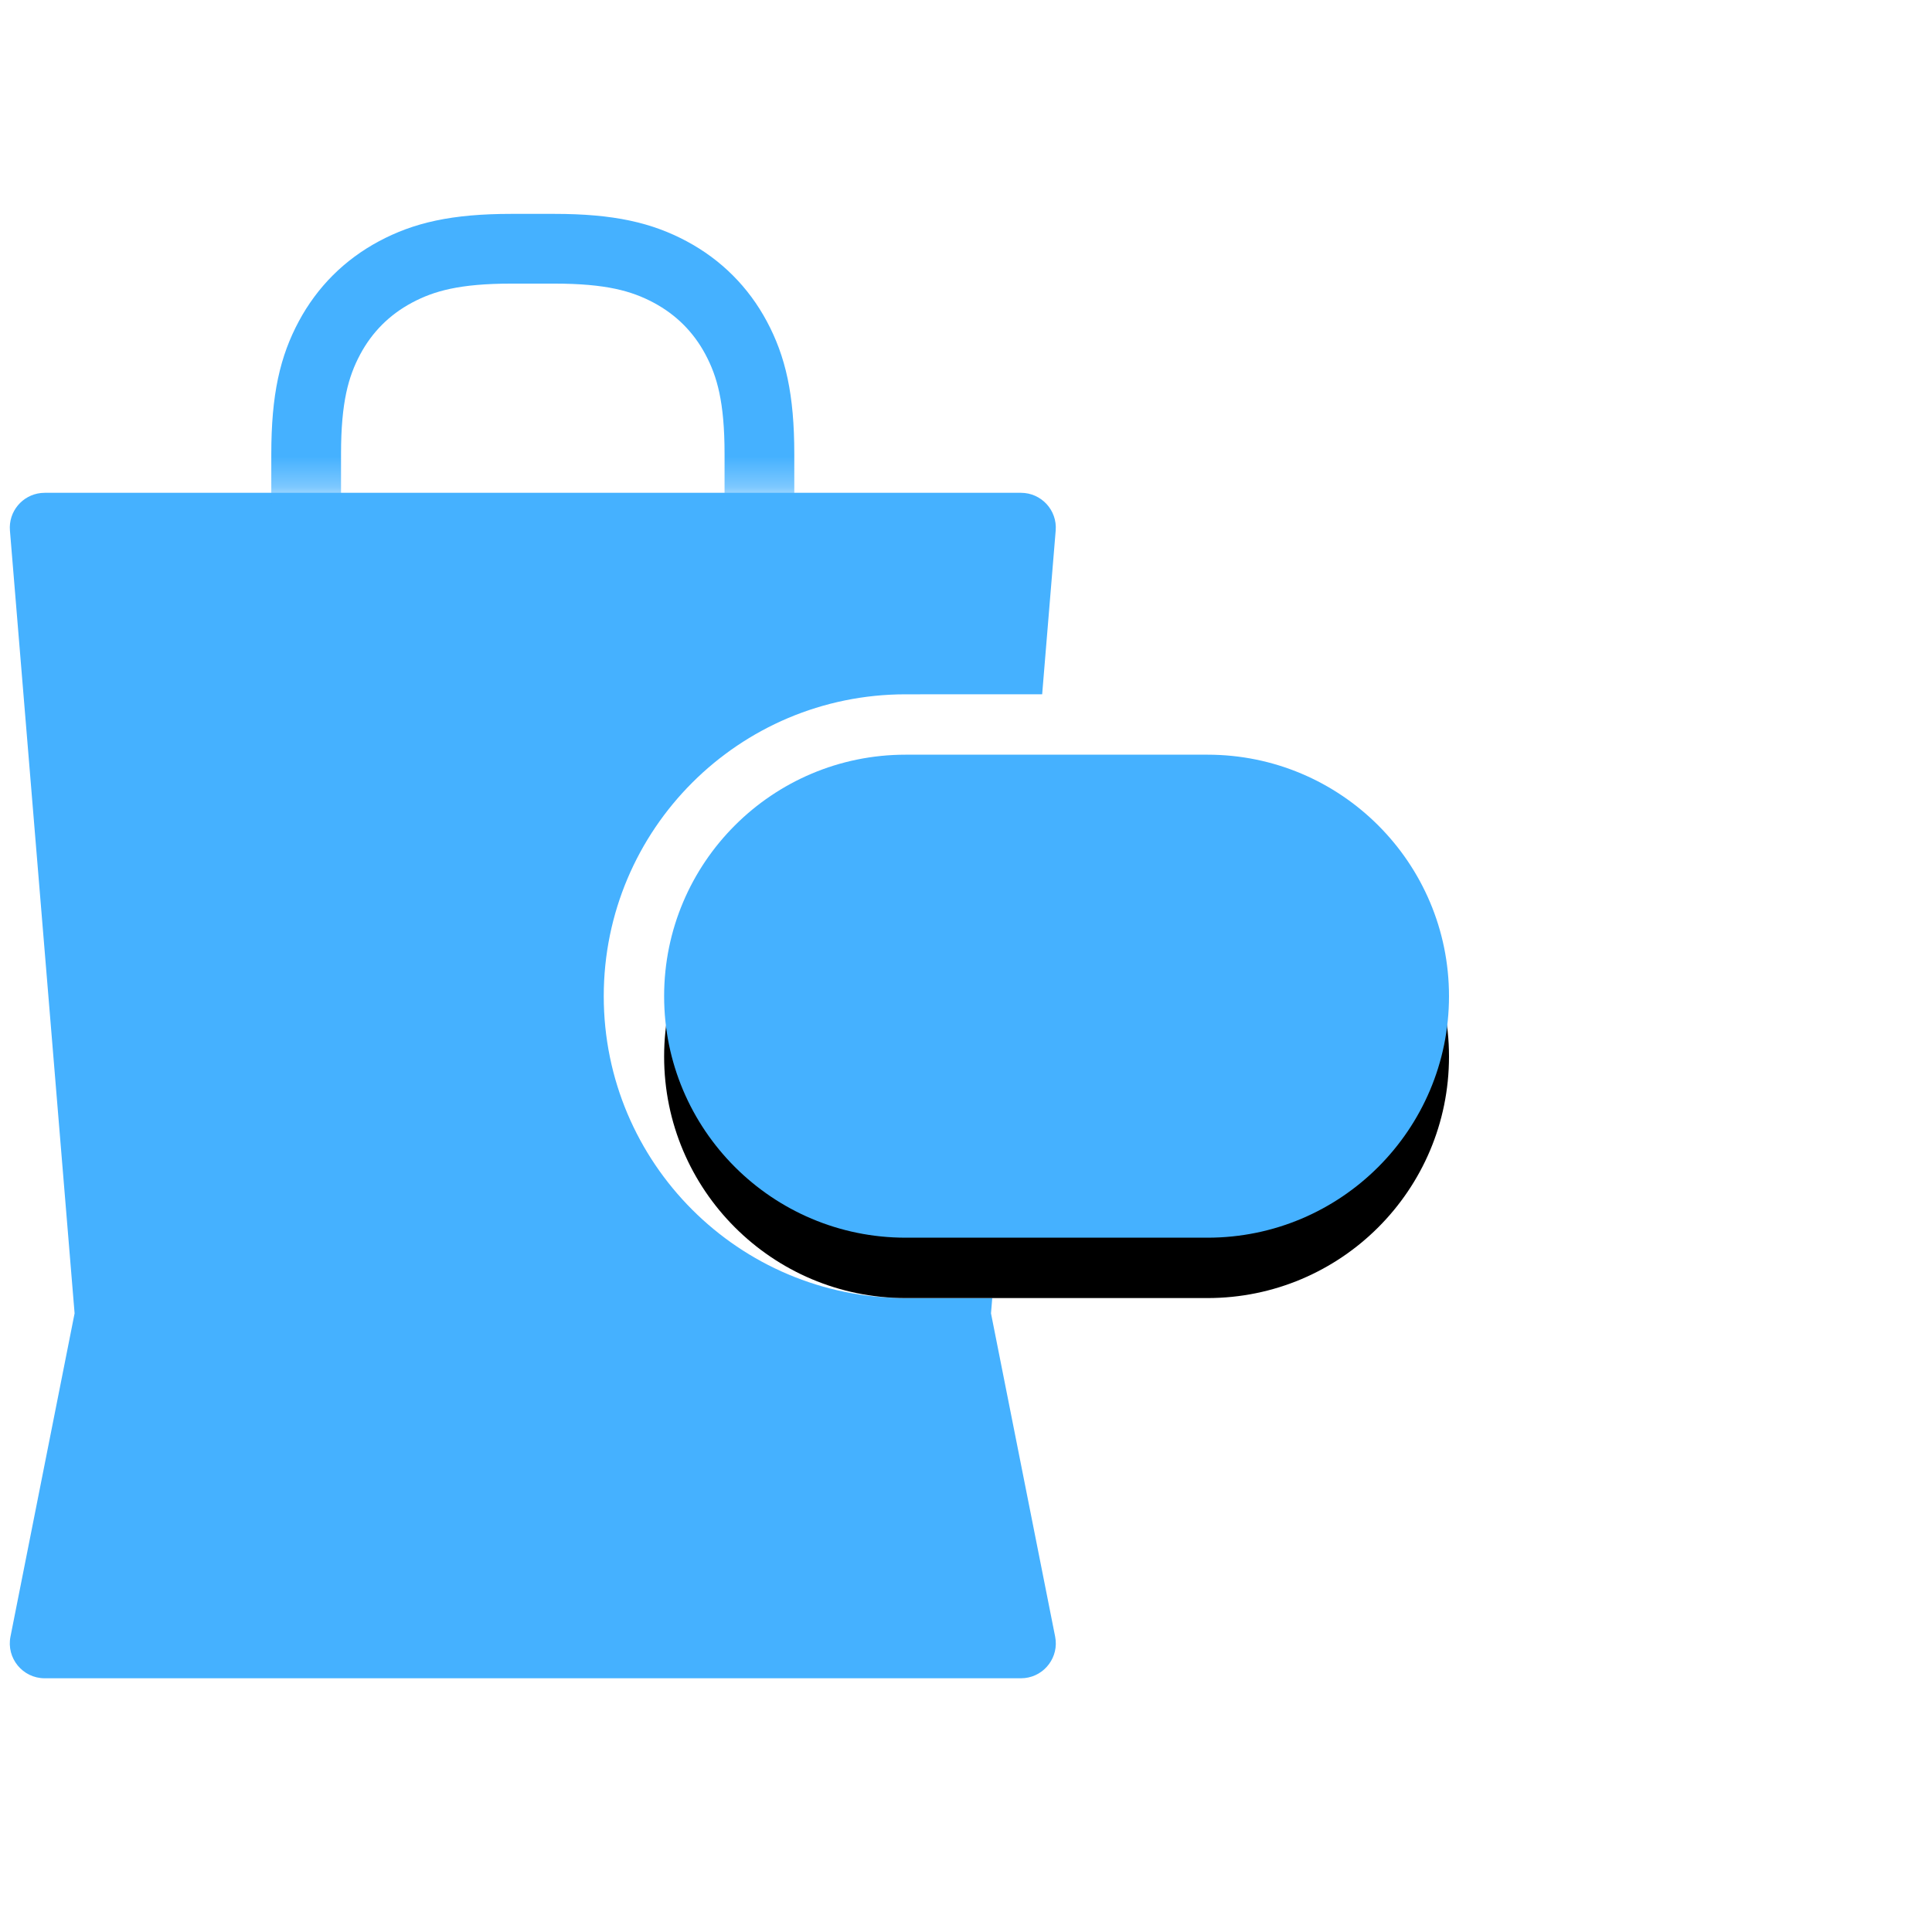 <?xml version="1.0" encoding="UTF-8"?>
<svg width="64px" height="64px" viewBox="0 0 64 64" version="1.1" xmlns="http://www.w3.org/2000/svg" xmlns:xlink="http://www.w3.org/1999/xlink">
    <!-- Generator: Sketch 62 (91390) - https://sketch.com -->
    <title>icon-shop</title>
    <desc>Created with Sketch.</desc>
    <defs>
        <path d="M30,22 L40,22 C44.418,22 48,25.582 48,30 C48,34.418 44.418,38 40,38 L30,38 C25.582,38 22,34.418 22,30 C22,25.582 25.582,22 30,22 Z" id="path-1"></path>
        <filter x="-26.9%" y="-31.2%" width="153.8%" height="187.5%" filterUnits="objectBoundingBox" id="filter-2">
            <feOffset dx="0" dy="2" in="SourceAlpha" result="shadowOffsetOuter1"></feOffset>
            <feGaussianBlur stdDeviation="2" in="shadowOffsetOuter1" result="shadowBlurOuter1"></feGaussianBlur>
            <feColorMatrix values="0 0 0 0 0   0 0 0 0 0   0 0 0 0 0  0 0 0 0.05 0" type="matrix" in="shadowBlurOuter1"></feColorMatrix>
        </filter>
        <rect id="path-3" x="0" y="0" width="25.41" height="12.705"></rect>
    </defs>
    <g id="3.7" stroke="none" stroke-width="1" fill="none" fill-rule="evenodd">
        <g id="Icons/shoppingList">
            <g transform="translate(0, 3)" id="Editable">
                <g>
                    <path d="M33.82,13.325 C34.495,13.325 35.027,13.902 34.971,14.575 L34.971,14.575 L34.523,19.999 L30,20 C24.477,20 20,24.477 20,30 C20,35.523 24.477,40 30,40 L32.87,39.999 L32.828,40.506 L34.953,51.215 C35.086,51.887 34.61,52.517 33.947,52.588 L33.947,52.588 L33.82,52.595 L1.48,52.595 C0.752,52.595 0.205,51.929 0.347,51.215 L0.347,51.215 L2.471,40.506 L0.329,14.575 C0.277,13.944 0.74,13.398 1.355,13.332 L1.355,13.332 L1.48,13.325 Z" id="Combined-Shape" fill="#45B1FF" fill-rule="nonzero"></path>
                    <g id="Rectangle">
                        <use fill="black" fill-opacity="1" filter="url(#filter-2)" xlink:href="#path-1"></use>
                        <use fill="#45B1FF" fill-rule="evenodd" xlink:href="#path-1"></use>
                    </g>
                    <g id="Rectangle-2" transform="translate(4.945, 0.62)">
                        <mask id="mask-4" fill="white">
                            <use xlink:href="#path-3"></use>
                        </mask>
                        <g id="Mask"></g>
                        <path d="M11.996,4.62 L13.414,4.62 C15.263,4.62 16.317,4.888 17.258,5.391 C18.199,5.895 18.938,6.633 19.441,7.574 C19.944,8.515 20.212,9.57 20.212,11.419 L20.212,16.17 L20.212,16.17 L5.197,16.17 L5.197,11.419 C5.197,9.57 5.466,8.515 5.969,7.574 C6.472,6.633 7.211,5.895 8.152,5.391 C9.093,4.888 10.147,4.62 11.996,4.62 Z" stroke="#45B1FF" stroke-width="2.31" mask="url(#mask-4)"></path>
                    </g>
                </g>
            </g>
        </g>
    </g>
</svg>